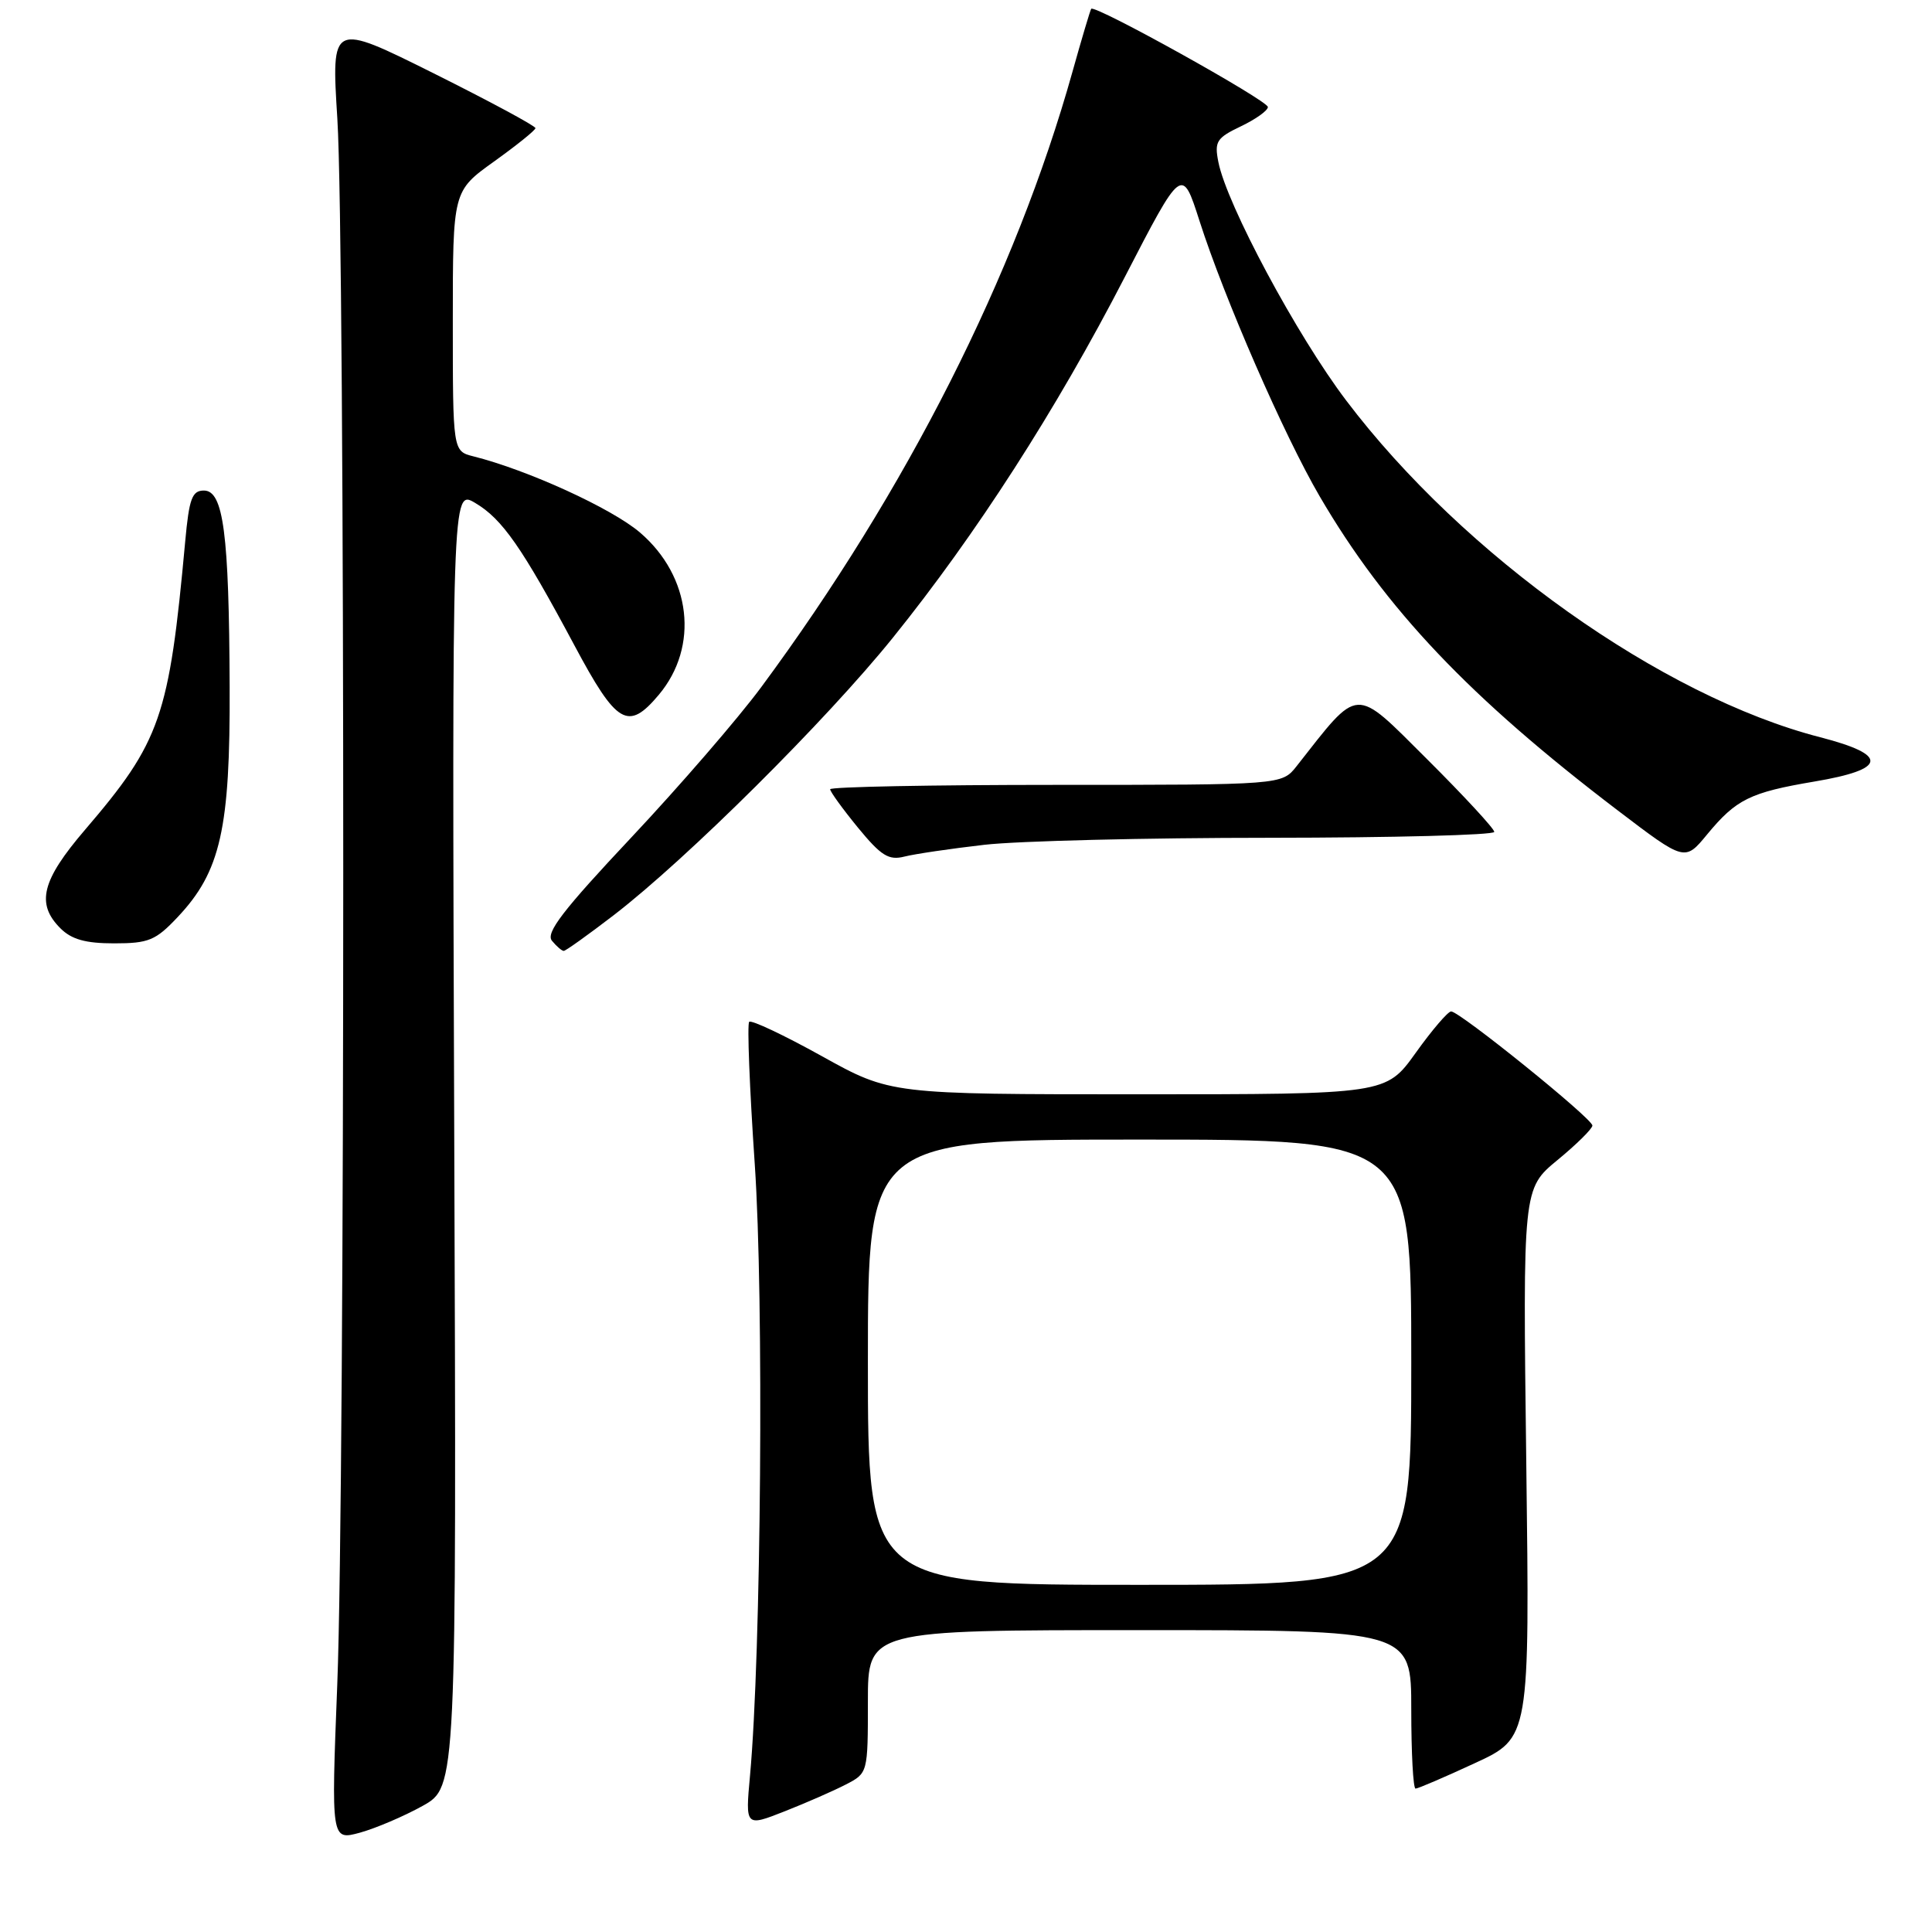 <?xml version="1.0" encoding="UTF-8" standalone="no"?>
<!DOCTYPE svg PUBLIC "-//W3C//DTD SVG 1.1//EN" "http://www.w3.org/Graphics/SVG/1.1/DTD/svg11.dtd" >
<svg xmlns="http://www.w3.org/2000/svg" xmlns:xlink="http://www.w3.org/1999/xlink" version="1.1" viewBox="0 0 256 256">
 <g >
 <path fill="currentColor"
d=" M 56.00 239.29 C 60.50 236.78 60.50 236.78 60.19 150.80 C 59.89 64.82 59.89 64.82 62.96 66.64 C 66.55 68.76 69.15 72.49 76.10 85.49 C 81.73 96.04 83.22 96.91 87.29 92.07 C 92.67 85.67 91.60 76.38 84.80 70.56 C 81.07 67.37 69.94 62.28 62.73 60.47 C 60.00 59.78 60.00 59.78 60.00 42.55 C 60.00 25.32 60.00 25.32 65.45 21.41 C 68.45 19.26 70.93 17.27 70.95 16.98 C 70.98 16.70 64.90 13.43 57.45 9.71 C 43.90 2.96 43.90 2.96 44.70 15.73 C 45.75 32.43 45.74 196.48 44.69 223.19 C 43.88 243.87 43.88 243.87 47.69 242.84 C 49.78 242.26 53.52 240.67 56.00 239.29 Z  M 112.09 236.45 C 114.99 234.95 115.00 234.92 115.00 225.47 C 115.00 216.00 115.00 216.00 151.00 216.00 C 187.00 216.00 187.00 216.00 187.00 226.50 C 187.00 232.28 187.25 237.00 187.57 237.00 C 187.88 237.00 191.41 235.49 195.42 233.63 C 202.70 230.27 202.70 230.27 202.24 193.88 C 201.78 157.50 201.78 157.50 206.39 153.70 C 208.93 151.61 211.00 149.56 211.00 149.14 C 211.00 148.21 193.38 133.99 192.28 134.02 C 191.85 134.03 189.73 136.51 187.58 139.52 C 183.65 145.00 183.65 145.00 150.83 145.00 C 118.00 145.00 118.00 145.00 108.89 139.94 C 103.88 137.16 99.55 135.11 99.27 135.40 C 98.99 135.68 99.32 144.17 100.01 154.27 C 101.23 172.09 100.86 219.10 99.38 235.28 C 98.76 242.06 98.76 242.06 103.97 240.01 C 106.84 238.88 110.49 237.28 112.09 236.45 Z  M 81.33 121.26 C 91.01 113.81 109.47 95.47 118.31 84.50 C 129.34 70.82 139.95 54.32 149.01 36.77 C 156.62 22.04 156.62 22.04 158.94 29.27 C 162.24 39.57 170.15 57.70 174.86 65.76 C 183.58 80.70 194.75 92.46 214.38 107.40 C 223.25 114.15 223.25 114.15 226.20 110.57 C 230.05 105.91 231.89 105.00 240.41 103.56 C 250.05 101.94 250.30 100.04 241.19 97.69 C 220.22 92.29 193.93 73.62 178.38 53.07 C 171.85 44.46 162.55 27.11 161.44 21.47 C 160.90 18.75 161.20 18.28 164.42 16.74 C 166.39 15.80 168.00 14.65 168.00 14.18 C 168.00 13.32 145.03 0.55 144.59 1.17 C 144.46 1.35 143.34 5.10 142.11 9.50 C 134.56 36.48 120.14 64.98 100.86 91.06 C 97.79 95.21 90.05 104.16 83.66 110.96 C 74.58 120.62 72.27 123.62 73.14 124.66 C 73.75 125.40 74.45 126.00 74.70 126.00 C 74.95 126.00 77.93 123.87 81.33 121.26 Z  M 23.54 121.52 C 29.23 115.49 30.51 109.83 30.43 91.00 C 30.35 70.69 29.61 65.00 27.02 65.00 C 25.45 65.00 25.06 66.06 24.54 71.75 C 22.41 95.01 21.29 98.25 11.25 109.97 C 5.52 116.66 4.75 119.75 8.00 123.00 C 9.48 124.48 11.33 125.00 15.13 125.00 C 19.70 125.00 20.63 124.61 23.54 121.52 Z  M 130.43 111.94 C 134.87 111.43 151.89 111.01 168.25 111.01 C 184.61 111.00 198.00 110.65 198.00 110.23 C 198.00 109.81 193.99 105.47 189.09 100.59 C 179.31 90.86 180.23 90.81 171.80 101.53 C 169.85 104.00 169.85 104.00 139.93 104.00 C 123.47 104.00 110.00 104.26 110.00 104.58 C 110.00 104.90 111.65 107.18 113.67 109.65 C 116.76 113.41 117.75 114.03 119.85 113.50 C 121.23 113.15 125.99 112.45 130.43 111.94 Z  M 115.00 180.50 C 115.00 151.00 115.00 151.00 151.00 151.00 C 187.00 151.00 187.00 151.00 187.00 180.50 C 187.00 210.00 187.00 210.00 151.00 210.00 C 115.00 210.00 115.00 210.00 115.00 180.50 Z "/>
</g>
</svg>